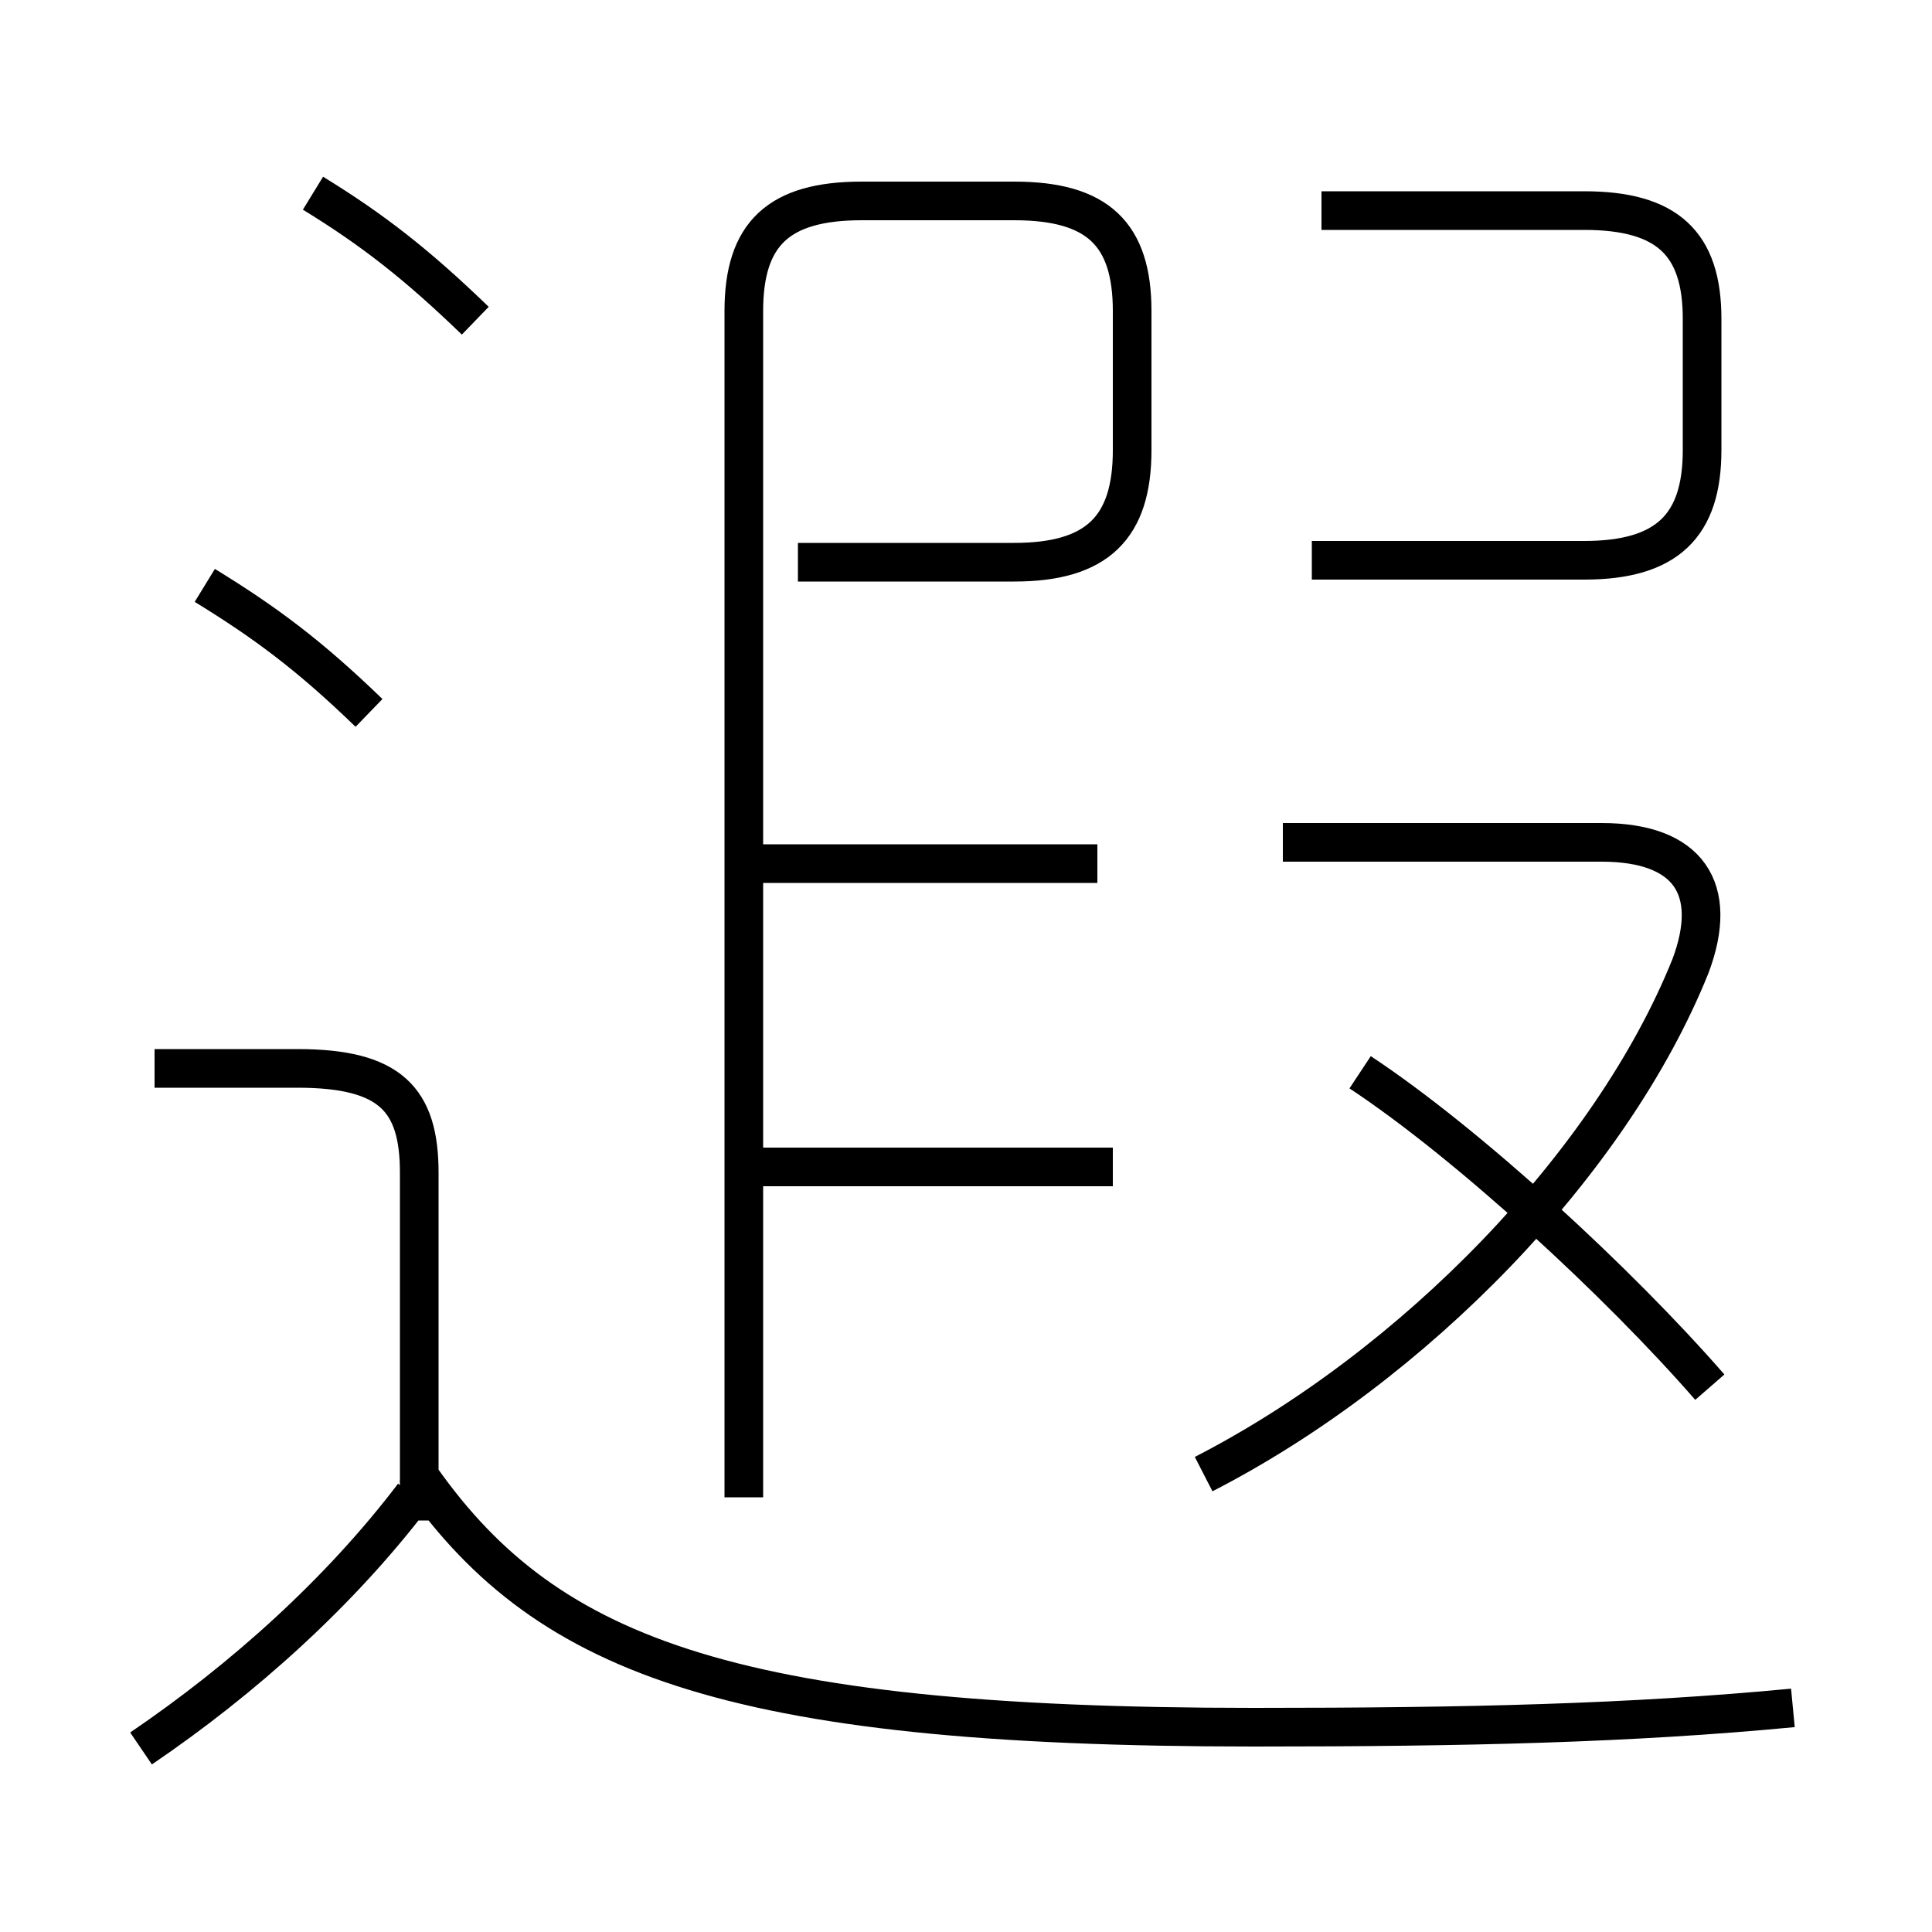 <?xml version='1.0' encoding='utf8'?>
<svg viewBox="0.0 -6.0 50.0 50.0" version="1.1" xmlns="http://www.w3.org/2000/svg">
<rect x="0.0" y="-6.0" width="50.0" height="50.0" fill="#808080" stroke="none"/>
<rect x="-1000" y="-1000" width="2000" height="2000" stroke="white" fill="white"/>
<g style="fill:white;stroke:#000000;  stroke-width:1">
<path d="M 19.25 -5.25 L 19.25 -35.95 C 19.25 -37.95 20.15 -38.8 22.3 -38.8 L 26.25 -38.8 C 28.4 -38.8 29.3 -37.95 29.3 -35.95 L 29.3 -32.35 C 29.3 -30.35 28.4 -29.45 26.25 -29.45 L 20.65 -29.45 M 3.65 1.25 C 6.3 -0.55 8.8 -2.8 10.7 -5.3 M 10.85 -4.65 L 10.85 -13.65 C 10.85 -15.55 10.1 -16.35 7.7 -16.35 L 4.0 -16.35 M 46.4 0.2 C 42.2 0.6 38.0 0.7 32.45 0.7 C 18.7 0.7 14.0 -1.2 10.75 -5.95 M 9.55 -25.55 C 8.0 -27.05 6.85 -27.9 5.3 -28.85 M 28.8 -13.8 L 19.4 -13.8 M 28.4 -21.65 L 19.4 -21.65 M 12.3 -35.7 C 10.8 -37.15 9.65 -38.05 8.1 -39.0 M 31.15 -5.85 C 36.6 -8.65 41.7 -13.9 43.75 -19.0 C 44.5 -21.0 43.7 -22.2 41.45 -22.2 L 33.2 -22.2 M 44.25 -8.1 C 41.9 -10.8 38.0 -14.4 35.2 -16.25 M 33.95 -29.5 L 41.0 -29.5 C 43.15 -29.5 44.05 -30.4 44.05 -32.35 L 44.05 -35.75 C 44.05 -37.7 43.15 -38.55 41.0 -38.55 L 34.2 -38.55" transform="translate(0.0 38.0)" />
</g>
</svg>